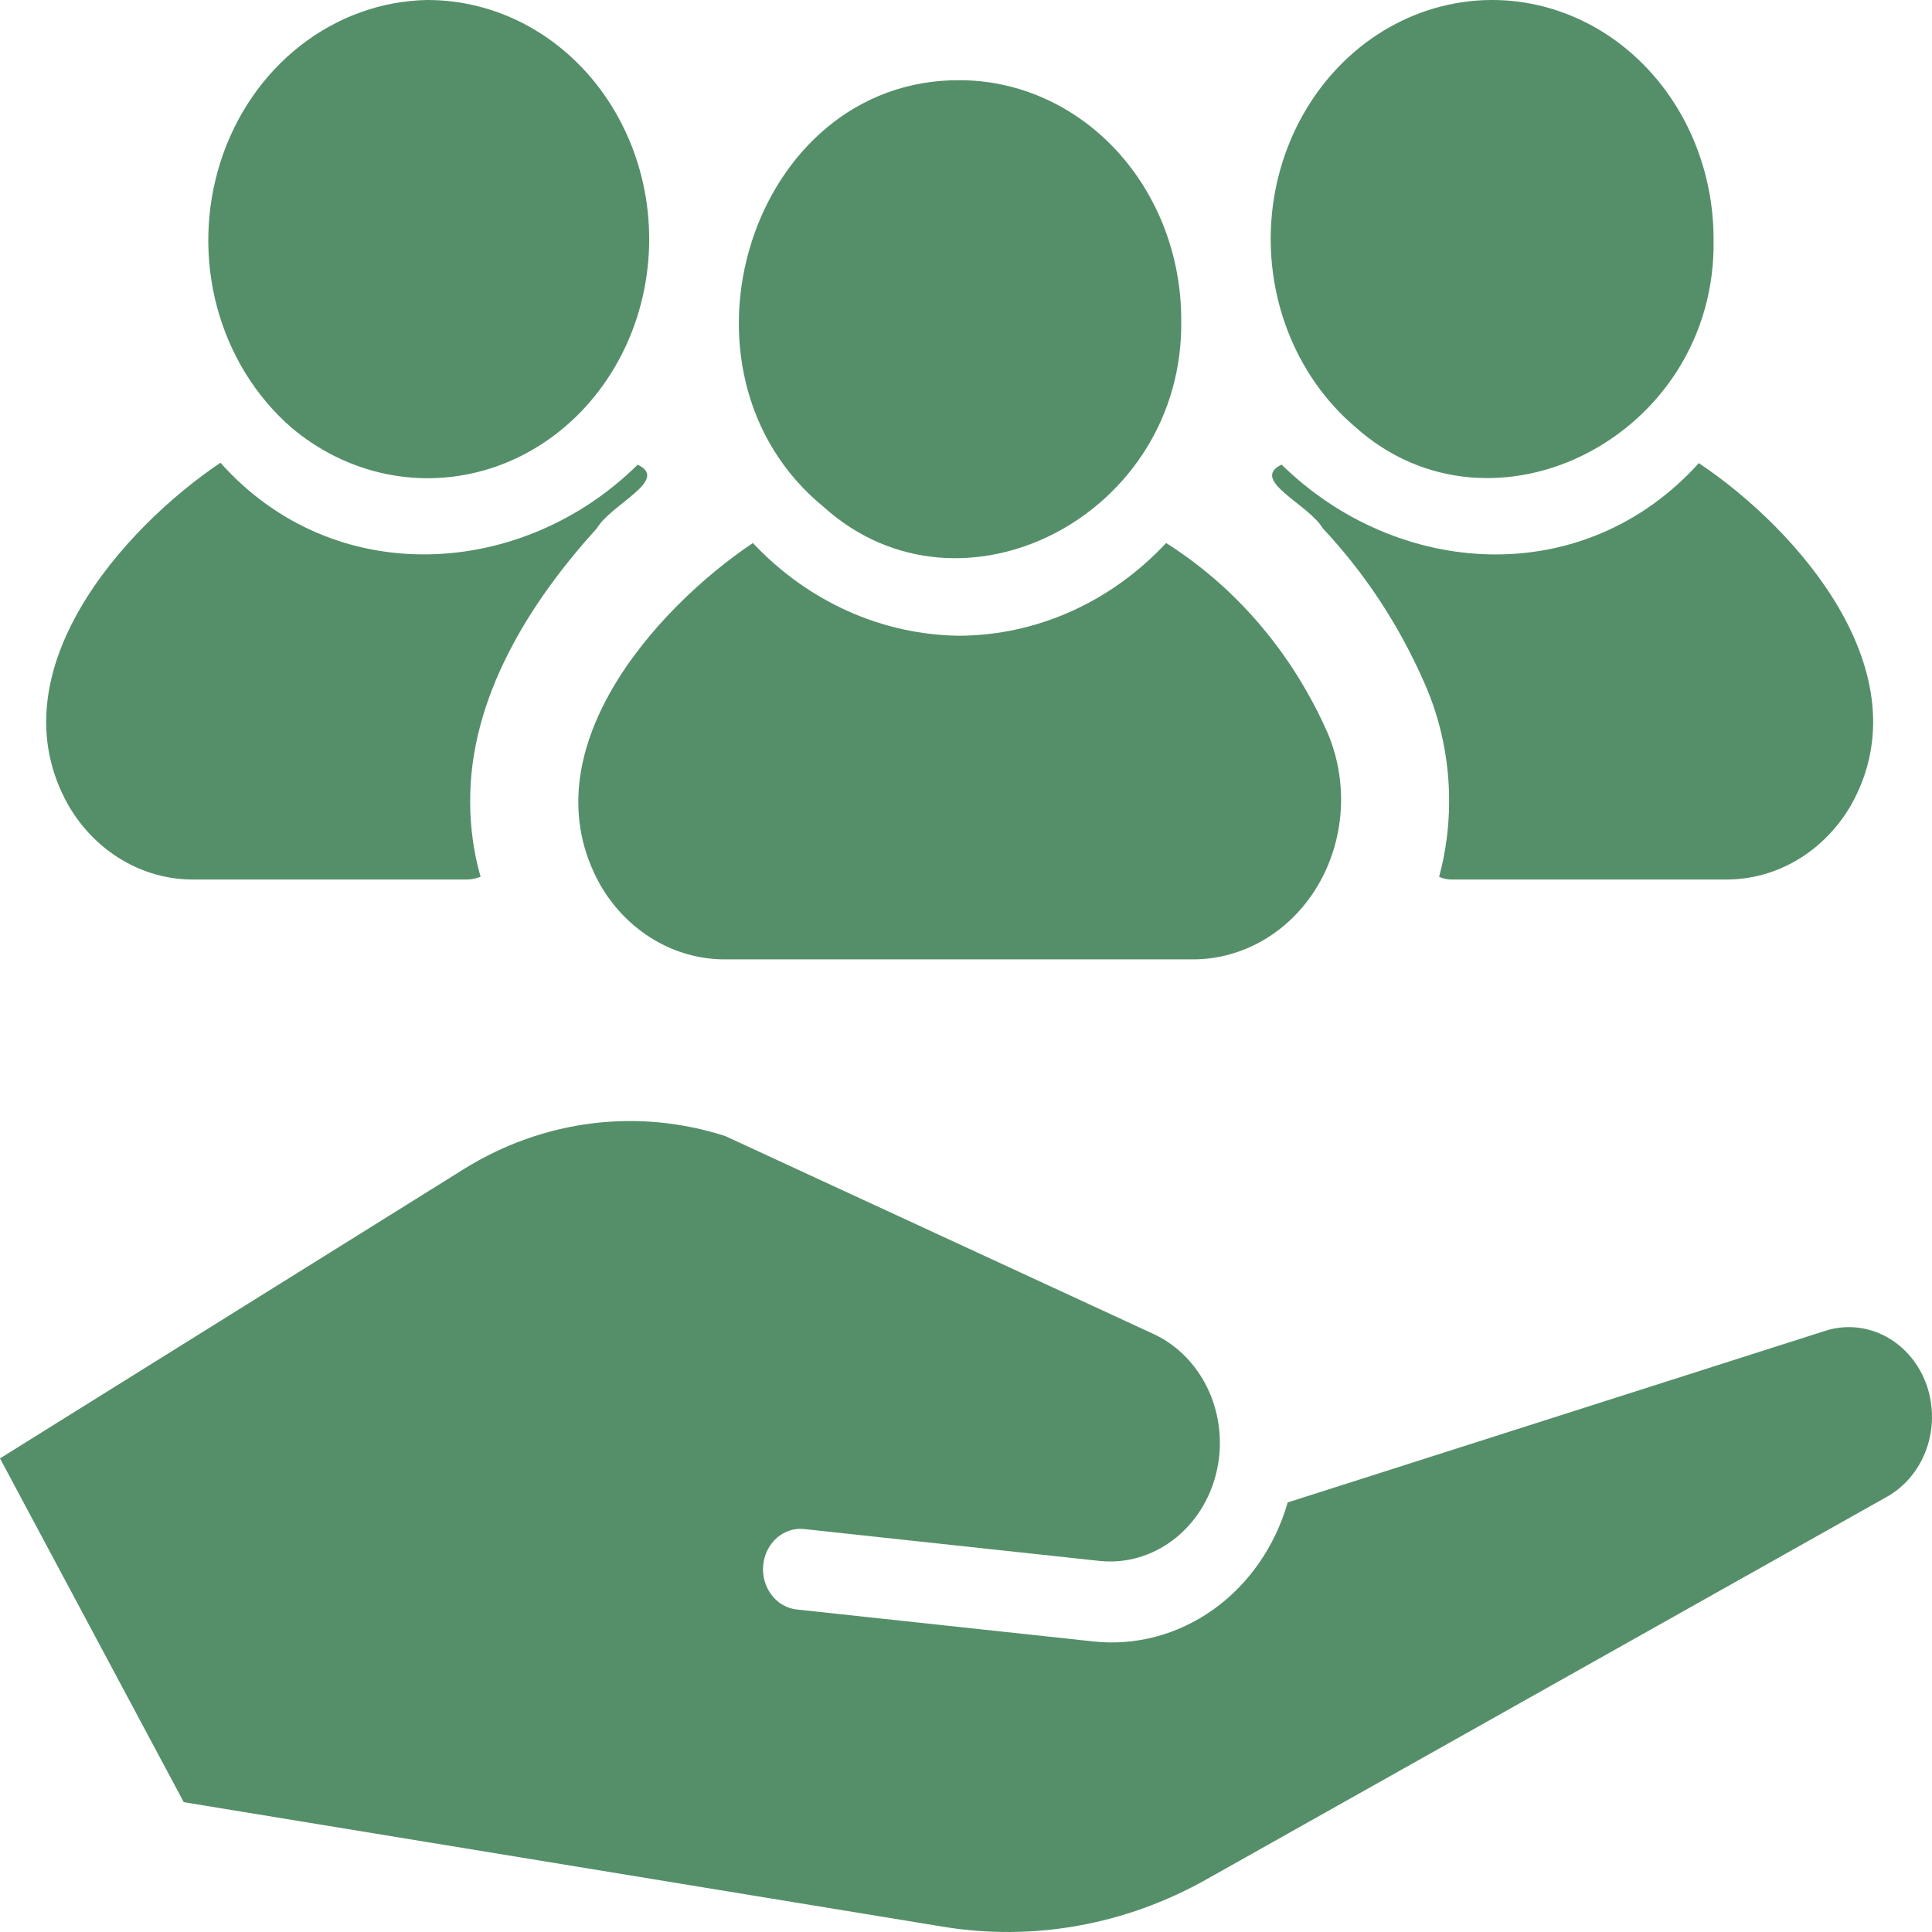<svg width="35" height="35" viewBox="0 0 35 35" fill="none" xmlns="http://www.w3.org/2000/svg">
<path d="M14.924 9.186C17.415 11.429 21.464 9.327 21.399 5.785C21.398 4.636 20.975 3.535 20.223 2.723C19.471 1.911 18.451 1.454 17.387 1.453C13.599 1.43 11.931 6.742 14.924 9.186Z" fill="#558F69"/>
<path d="M10.878 16.037C11.117 16.449 11.45 16.788 11.845 17.023C12.239 17.258 12.683 17.381 13.133 17.38H21.637C22.085 17.375 22.525 17.25 22.916 17.015C23.308 16.78 23.638 16.443 23.878 16.035C24.118 15.626 24.259 15.16 24.289 14.677C24.319 14.195 24.236 13.712 24.049 13.273C23.415 11.838 22.397 10.641 21.125 9.837C20.131 10.905 18.788 11.508 17.385 11.517C15.982 11.503 14.638 10.901 13.639 9.837C11.864 11.029 9.53 13.643 10.878 16.037ZM24.547 7.731C27.041 9.974 31.111 7.893 31.043 4.33C31.043 3.596 30.87 2.875 30.541 2.233C30.212 1.591 29.737 1.05 29.161 0.66C28.585 0.271 27.927 0.046 27.248 0.006C26.569 -0.033 25.892 0.114 25.281 0.434C24.669 0.754 24.143 1.237 23.752 1.837C23.36 2.437 23.117 3.134 23.043 3.863C22.97 4.593 23.07 5.33 23.333 6.007C23.596 6.683 24.014 7.277 24.547 7.731Z" fill="#558F69"/>
<path d="M25.804 12.371C26.104 13.048 26.257 13.79 26.252 14.54C26.25 14.995 26.189 15.447 26.071 15.884C26.144 15.918 26.224 15.935 26.304 15.933H31.275C31.726 15.934 32.169 15.811 32.564 15.576C32.958 15.341 33.291 15.002 33.531 14.59C34.881 12.196 32.552 9.575 30.776 8.39C28.675 10.715 25.303 10.464 23.218 8.417C22.63 8.697 23.709 9.134 23.964 9.572C24.725 10.381 25.348 11.329 25.804 12.371ZM5.27 7.739C5.773 8.166 6.364 8.456 6.992 8.586C7.621 8.716 8.269 8.682 8.883 8.487C9.497 8.291 10.058 7.94 10.521 7.463C10.983 6.986 11.333 6.396 11.542 5.743C11.75 5.089 11.811 4.392 11.719 3.708C11.627 3.025 11.384 2.375 11.012 1.813C10.64 1.251 10.149 0.793 9.58 0.478C9.01 0.162 8.379 -0.001 7.74 8.96368e-06C6.911 0.015 6.108 0.305 5.437 0.83C4.767 1.355 4.263 2.09 3.993 2.936C3.724 3.781 3.701 4.696 3.93 5.555C4.159 6.414 4.627 7.177 5.271 7.739H5.27Z" fill="#558F69"/>
<path d="M3.495 15.933H8.466C8.548 15.931 8.629 15.914 8.706 15.884C8.582 15.448 8.519 14.996 8.518 14.54C8.5 12.633 9.613 10.89 10.812 9.572C11.073 9.129 12.136 8.697 11.552 8.418C9.47 10.479 6.058 10.701 3.994 8.383C2.219 9.577 -0.11 12.194 1.239 14.589C1.478 15.001 1.811 15.341 2.206 15.576C2.601 15.811 3.044 15.934 3.495 15.933ZM34.907 25.103C34.774 24.717 34.511 24.4 34.17 24.215C33.829 24.03 33.436 23.992 33.07 24.108L23.328 27.218C23.099 28.014 22.623 28.7 21.979 29.159C21.334 29.618 20.563 29.821 19.796 29.735L14.44 29.158C14.35 29.149 14.264 29.121 14.184 29.076C14.105 29.031 14.035 28.97 13.978 28.895C13.921 28.82 13.878 28.734 13.852 28.642C13.825 28.549 13.817 28.452 13.826 28.355C13.835 28.259 13.861 28.166 13.904 28.081C13.947 27.995 14.004 27.92 14.074 27.859C14.144 27.798 14.224 27.753 14.31 27.726C14.396 27.699 14.486 27.69 14.575 27.701L19.932 28.279C20.402 28.325 20.871 28.188 21.256 27.895C21.642 27.601 21.918 27.169 22.036 26.676C22.154 26.183 22.106 25.661 21.901 25.203C21.695 24.744 21.346 24.38 20.914 24.174L13.139 20.581C12.355 20.328 11.532 20.25 10.72 20.352C9.907 20.454 9.123 20.733 8.413 21.173L0 26.42L3.329 32.648L17.077 34.903C18.714 35.174 20.389 34.873 21.857 34.046L34.195 27.109C34.518 26.924 34.769 26.619 34.9 26.25C35.031 25.882 35.033 25.474 34.907 25.103Z" fill="#558F69"/>
</svg>
